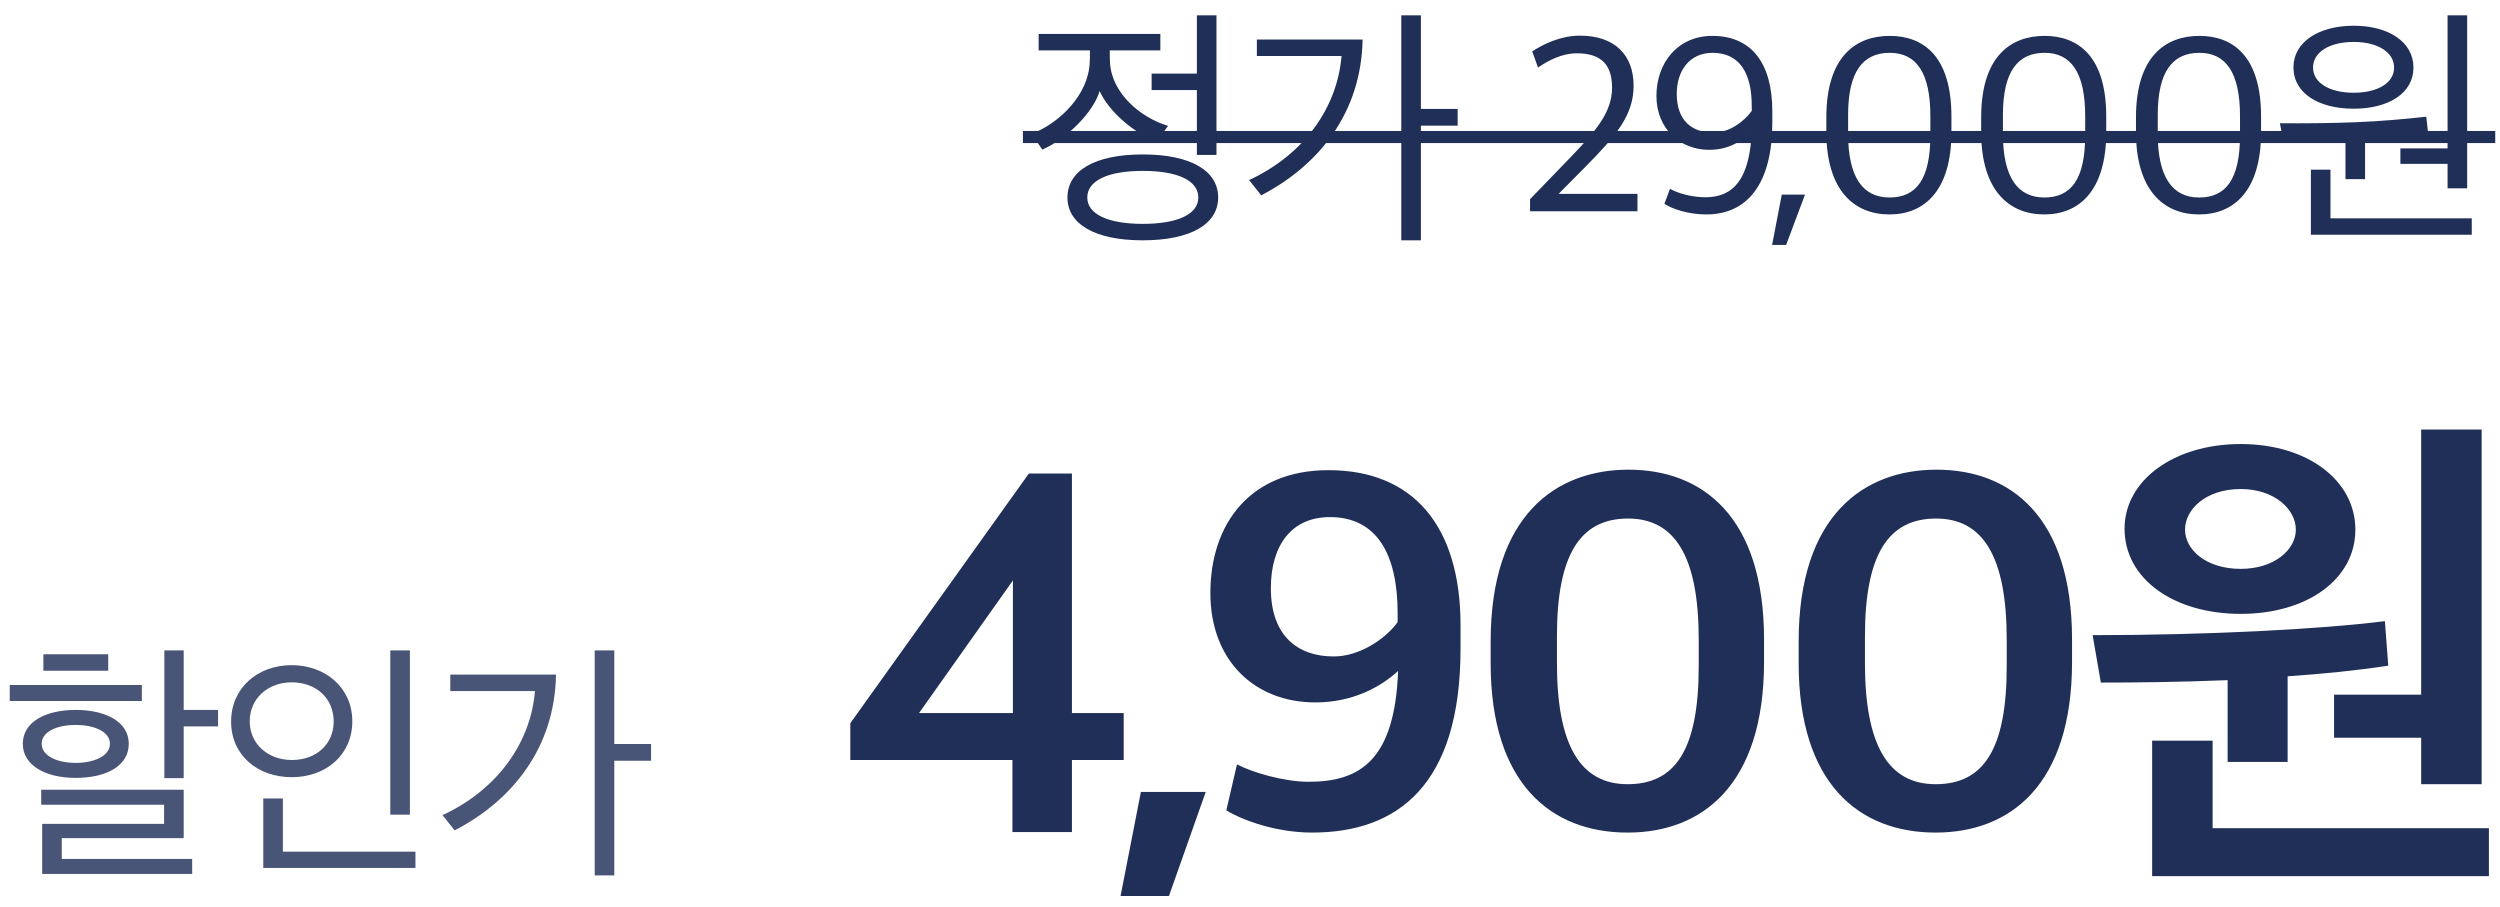 <svg width="248" height="90" viewBox="0 0 248 90" fill="none" xmlns="http://www.w3.org/2000/svg">
<path d="M91.167 70.736H100.479V57.584L91.167 70.736ZM100.431 82.544V75.392H84.351V71.744L102.063 46.976H106.335V70.736H111.471V75.392H106.335V82.544H100.431ZM111.16 88.88L113.176 78.56H119.608L115.96 88.88H111.16ZM131.925 51.296C128.133 51.296 126.069 54.08 126.069 58.352C126.069 63.056 128.709 65.12 132.309 65.12C134.853 65.12 137.445 63.392 138.645 61.712V60.848C138.645 55.04 136.629 51.296 131.925 51.296ZM131.781 46.64C140.181 46.64 144.885 52.16 144.885 62.048V64.352C144.885 77.888 138.645 82.592 130.149 82.592C126.645 82.592 123.285 81.392 121.653 80.384L122.709 75.824C124.149 76.592 127.317 77.552 129.813 77.552C134.901 77.552 138.357 75.44 138.693 66.56C136.917 68.192 134.133 69.68 130.485 69.68C124.485 69.68 120.069 65.552 120.069 58.832C120.069 51.968 124.005 46.64 131.781 46.64ZM161.457 77.792C166.161 77.792 168.513 74.432 168.513 66.08V63.44C168.513 55.136 166.113 51.44 161.505 51.44C156.801 51.44 154.449 54.944 154.449 63.104V65.792C154.449 73.904 156.753 77.792 161.457 77.792ZM161.457 82.592C153.825 82.592 147.873 77.696 147.873 65.792V63.632C147.873 51.104 154.353 46.592 161.553 46.592C168.801 46.592 174.993 51.152 174.993 63.44V65.648C174.993 77.936 168.801 82.592 161.457 82.592ZM192.011 77.792C196.715 77.792 199.067 74.432 199.067 66.08V63.44C199.067 55.136 196.667 51.44 192.059 51.44C187.355 51.44 185.003 54.944 185.003 63.104V65.792C185.003 73.904 187.307 77.792 192.011 77.792ZM192.011 82.592C184.379 82.592 178.427 77.696 178.427 65.792V63.632C178.427 51.104 184.907 46.592 192.107 46.592C199.355 46.592 205.547 51.152 205.547 63.44V65.648C205.547 77.936 199.355 82.592 192.011 82.592ZM227.748 52.544C227.748 50.528 225.636 48.512 222.276 48.512C218.82 48.512 216.756 50.528 216.756 52.544C216.756 54.512 218.82 56.432 222.276 56.432C225.636 56.432 227.748 54.512 227.748 52.544ZM226.932 75.584H220.98V67.472C216.276 67.664 211.812 67.712 208.404 67.712L207.588 63.008C218.772 63.008 230.196 62.432 236.58 61.616L236.916 66.032C233.844 66.512 230.436 66.848 226.932 67.088V75.584ZM246.9 86.912H213.492V73.472H219.492V82.16H246.9V86.912ZM231.54 73.184V68.912H240.18V42.608H246.18V77.792H240.18V73.184H231.54ZM233.652 52.544C233.652 57.44 228.9 60.896 222.276 60.896C215.652 60.896 210.756 57.44 210.756 52.448C210.756 47.648 215.652 44.048 222.276 44.048C228.9 44.048 233.652 47.648 233.652 52.544Z" fill="#202F57"/>
<path d="M118.73 8.936H114.242V7.304H118.73V1.52H120.674V15.368H118.73V8.936ZM113.354 16.952C109.922 16.952 107.858 17.912 107.858 19.592C107.858 21.248 109.922 22.208 113.354 22.208C116.834 22.208 118.874 21.248 118.874 19.592C118.874 17.912 116.834 16.952 113.354 16.952ZM103.034 5V3.368H115.106V5H110.09C110.09 5.456 110.09 5.96 110.114 6.224C110.282 9.248 113.138 11.672 115.874 12.488L114.722 14.048C112.394 13.136 109.994 11.048 109.082 9.032C108.482 11.12 105.794 13.808 103.394 14.84L102.338 13.28C105.146 12.2 107.978 9.368 108.098 6.2C108.122 5.96 108.122 5.432 108.122 5H103.034ZM120.842 19.592C120.842 22.208 118.154 23.84 113.354 23.84C108.578 23.84 105.89 22.208 105.89 19.592C105.89 16.952 108.578 15.32 113.354 15.32C118.154 15.32 120.842 16.952 120.842 19.592ZM140.952 1.52V10.808H144.601V12.464H140.952V23.84H139.008V1.52H140.952ZM124.68 3.92H135.168C135.048 11.168 130.848 16.4 125.112 19.376L123.912 17.864C129.48 15.272 132.672 10.568 133.08 5.552H124.68V3.92ZM151.781 20.96V19.76L155.861 15.536C158.285 13.016 159.917 11.144 159.917 8.696C159.917 6.416 158.837 5.288 156.413 5.288C154.949 5.288 153.557 6.008 152.573 6.704L151.997 5.096C153.053 4.4 154.805 3.536 156.725 3.536C160.181 3.536 162.053 5.456 162.053 8.504C162.053 11.48 160.253 13.52 157.301 16.52L154.613 19.232H162.437V20.96H151.781ZM169.886 5.24C167.654 5.24 166.334 6.944 166.334 9.32C166.334 12.008 167.894 13.16 169.958 13.16C171.59 13.16 173.054 12.008 173.774 11V10.52C173.774 7.328 172.622 5.24 169.886 5.24ZM169.862 3.56C173.678 3.56 175.814 6.176 175.814 11.048V12.152C175.814 18.128 173.414 21.272 169.262 21.272C167.51 21.272 165.902 20.744 165.11 20.216L165.662 18.728C166.406 19.16 167.798 19.568 169.166 19.568C171.974 19.568 173.582 17.768 173.774 12.968C172.838 14.024 171.446 14.864 169.55 14.864C166.67 14.864 164.318 12.776 164.318 9.512C164.318 6.296 166.382 3.56 169.862 3.56ZM175.792 24.296L176.752 19.304H179.056L177.184 24.296H175.792ZM187.437 19.592C190.077 19.592 191.493 17.816 191.493 13.4V11.528C191.493 7.208 190.101 5.24 187.461 5.24C184.797 5.24 183.333 7.112 183.333 11.384V13.28C183.333 17.552 184.773 19.592 187.437 19.592ZM187.437 21.272C183.909 21.272 181.173 18.872 181.173 13.088V11.648C181.173 5.6 184.101 3.56 187.461 3.56C190.821 3.56 193.581 5.6 193.581 11.552V13.112C193.581 18.896 190.917 21.272 187.437 21.272ZM202.795 19.592C205.435 19.592 206.851 17.816 206.851 13.4V11.528C206.851 7.208 205.459 5.24 202.819 5.24C200.155 5.24 198.691 7.112 198.691 11.384V13.28C198.691 17.552 200.131 19.592 202.795 19.592ZM202.795 21.272C199.267 21.272 196.531 18.872 196.531 13.088V11.648C196.531 5.6 199.459 3.56 202.819 3.56C206.179 3.56 208.939 5.6 208.939 11.552V13.112C208.939 18.896 206.275 21.272 202.795 21.272ZM218.153 19.592C220.793 19.592 222.209 17.816 222.209 13.4V11.528C222.209 7.208 220.817 5.24 218.177 5.24C215.513 5.24 214.049 7.112 214.049 11.384V13.28C214.049 17.552 215.489 19.592 218.153 19.592ZM218.153 21.272C214.625 21.272 211.889 18.872 211.889 13.088V11.648C211.889 5.6 214.817 3.56 218.177 3.56C221.537 3.56 224.297 5.6 224.297 11.552V13.112C224.297 18.896 221.633 21.272 218.153 21.272ZM234.615 17.768H232.671V13.712C230.559 13.808 228.327 13.88 226.479 13.88L226.167 12.224C228.471 12.248 231.183 12.224 233.607 12.128C236.103 12.032 238.527 11.816 240.687 11.576L240.855 13.088C239.439 13.28 236.967 13.448 234.615 13.592V17.768ZM237.495 6.704C237.495 5.192 235.887 4.16 233.487 4.16C231.087 4.16 229.455 5.168 229.455 6.704C229.455 8.216 231.087 9.2 233.487 9.2C235.887 9.2 237.495 8.216 237.495 6.704ZM245.199 23.288H229.239V16.832H231.183V21.656H245.199V23.288ZM244.743 18.68H242.799V16.256H238.119V14.72H242.799V1.52H244.743V18.68ZM239.415 6.704C239.415 9.248 236.943 10.784 233.487 10.784C230.031 10.784 227.511 9.272 227.511 6.68C227.511 4.16 230.031 2.552 233.487 2.552C236.943 2.552 239.415 4.16 239.415 6.704Z" fill="#202F57"/>
<path d="M101.474 12.992H247.528V14.192H101.474V12.992Z" fill="#202F57"/>
<path d="M10.903 73.784C10.903 72.536 9.271 71.912 7.495 71.912C5.743 71.912 4.135 72.536 4.135 73.784C4.135 75.032 5.767 75.68 7.495 75.68C9.271 75.68 10.903 75.032 10.903 73.784ZM12.775 73.784C12.775 75.968 10.567 77.168 7.495 77.168C4.591 77.168 2.263 75.968 2.263 73.784C2.263 71.6 4.543 70.424 7.495 70.424C10.495 70.424 12.775 71.6 12.775 73.784ZM14.071 69.536H0.967V67.952H14.071V69.536ZM10.735 66.536H4.303V64.904H10.735V66.536ZM19.063 86.696H4.183V81.728H16.279V79.832H4.087V78.344H18.223V83.144H6.127V85.208H19.063V86.696ZM21.631 72.056H18.223V77.192H16.303V64.52H18.223V70.424H21.631V72.056ZM28.925 67.688C26.573 67.688 24.773 69.296 24.773 71.552C24.773 73.808 26.597 75.392 28.949 75.392C31.397 75.392 33.101 73.808 33.101 71.576C33.101 69.296 31.397 67.688 28.925 67.688ZM28.925 65.984C32.309 65.984 34.949 68.24 34.949 71.552C34.949 74.888 32.333 77.096 28.949 77.096C25.541 77.096 22.925 74.912 22.925 71.576C22.925 68.264 25.541 65.984 28.925 65.984ZM41.213 86.096H26.117V79.208H28.061V84.488H41.213V86.096ZM40.661 80.816H38.717V64.52H40.661V80.816ZM60.939 64.52V73.808H64.587V75.464H60.939V86.84H58.995V64.52H60.939ZM44.667 66.92H55.155C55.035 74.168 50.835 79.4 45.099 82.376L43.899 80.864C49.467 78.272 52.659 73.568 53.067 68.552H44.667V66.92Z" fill="#495576"/>
</svg>
